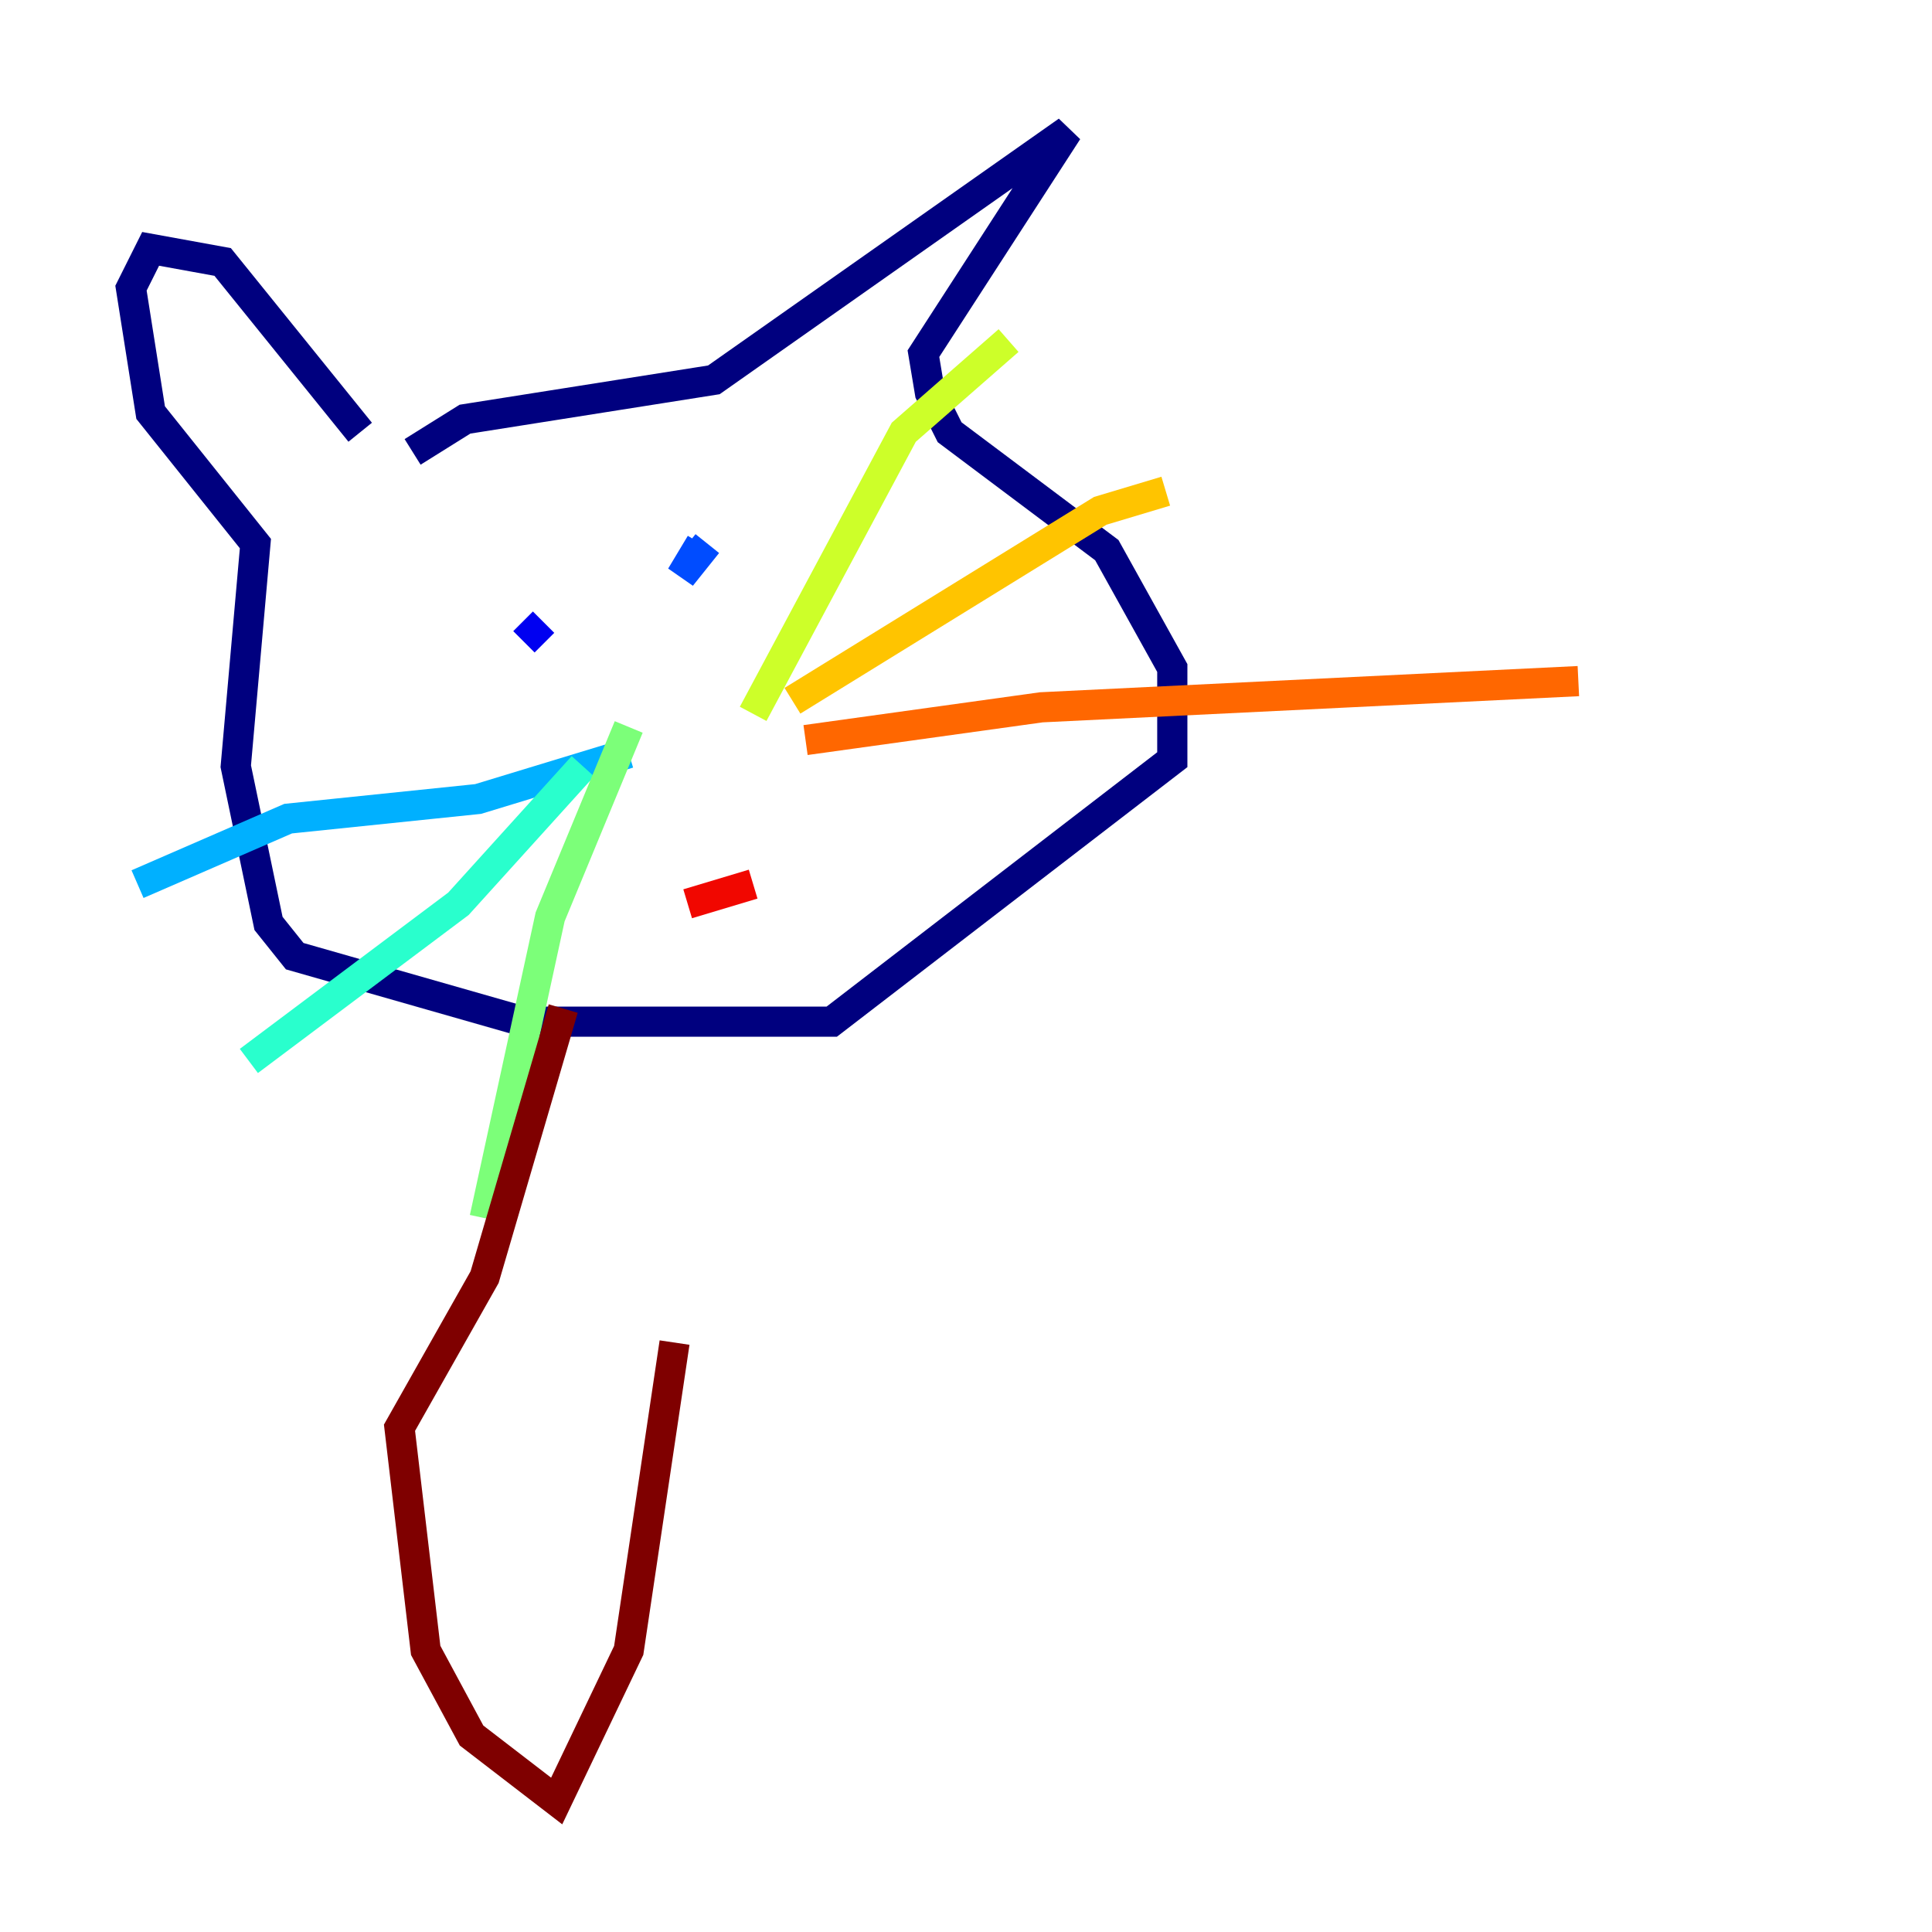 <?xml version="1.0" encoding="utf-8" ?>
<svg baseProfile="tiny" height="128" version="1.2" viewBox="0,0,128,128" width="128" xmlns="http://www.w3.org/2000/svg" xmlns:ev="http://www.w3.org/2001/xml-events" xmlns:xlink="http://www.w3.org/1999/xlink"><defs /><polyline fill="none" points="23.864,28.637 14.752,17.356 9.98,16.488 8.678,19.091 9.98,27.336 16.922,36.014 15.62,50.766 17.79,61.18 19.525,63.349 34.712,67.688 55.105,67.688 77.668,50.332 77.668,44.258 73.329,36.447 62.915,28.637 61.614,26.034 61.18,23.43 70.725,8.678 47.295,25.166 30.807,27.77 27.336,29.939" stroke="#00007f" stroke-width="2" /><polyline fill="none" points="34.712,42.522 36.014,41.22" stroke="#0000f1" stroke-width="2" /><polyline fill="none" points="46.427,36.014 45.125,38.183 46.861,36.014" stroke="#004cff" stroke-width="2" /><polyline fill="none" points="41.654,49.898 31.675,52.936 19.091,54.237 9.112,58.576" stroke="#00b0ff" stroke-width="2" /><polyline fill="none" points="38.617,50.766 30.373,59.878 16.488,70.291" stroke="#29ffcd" stroke-width="2" /><polyline fill="none" points="41.654,48.163 36.447,60.746 32.108,80.705" stroke="#7cff79" stroke-width="2" /><polyline fill="none" points="49.898,47.295 59.878,28.637 66.82,22.563" stroke="#cdff29" stroke-width="2" /><polyline fill="none" points="52.502,46.427 72.895,33.844 77.234,32.542" stroke="#ffc400" stroke-width="2" /><polyline fill="none" points="53.37,49.031 68.99,46.861 104.57,45.125" stroke="#ff6700" stroke-width="2" /><polyline fill="none" points="45.559,59.878 49.898,58.576" stroke="#f10700" stroke-width="2" /><polyline fill="none" points="37.315,66.82 32.108,84.61 26.468,94.59 28.203,109.342 31.241,114.983 36.881,119.322 41.654,109.342 44.691,88.949" stroke="#7f0000" stroke-width="2" /></svg>